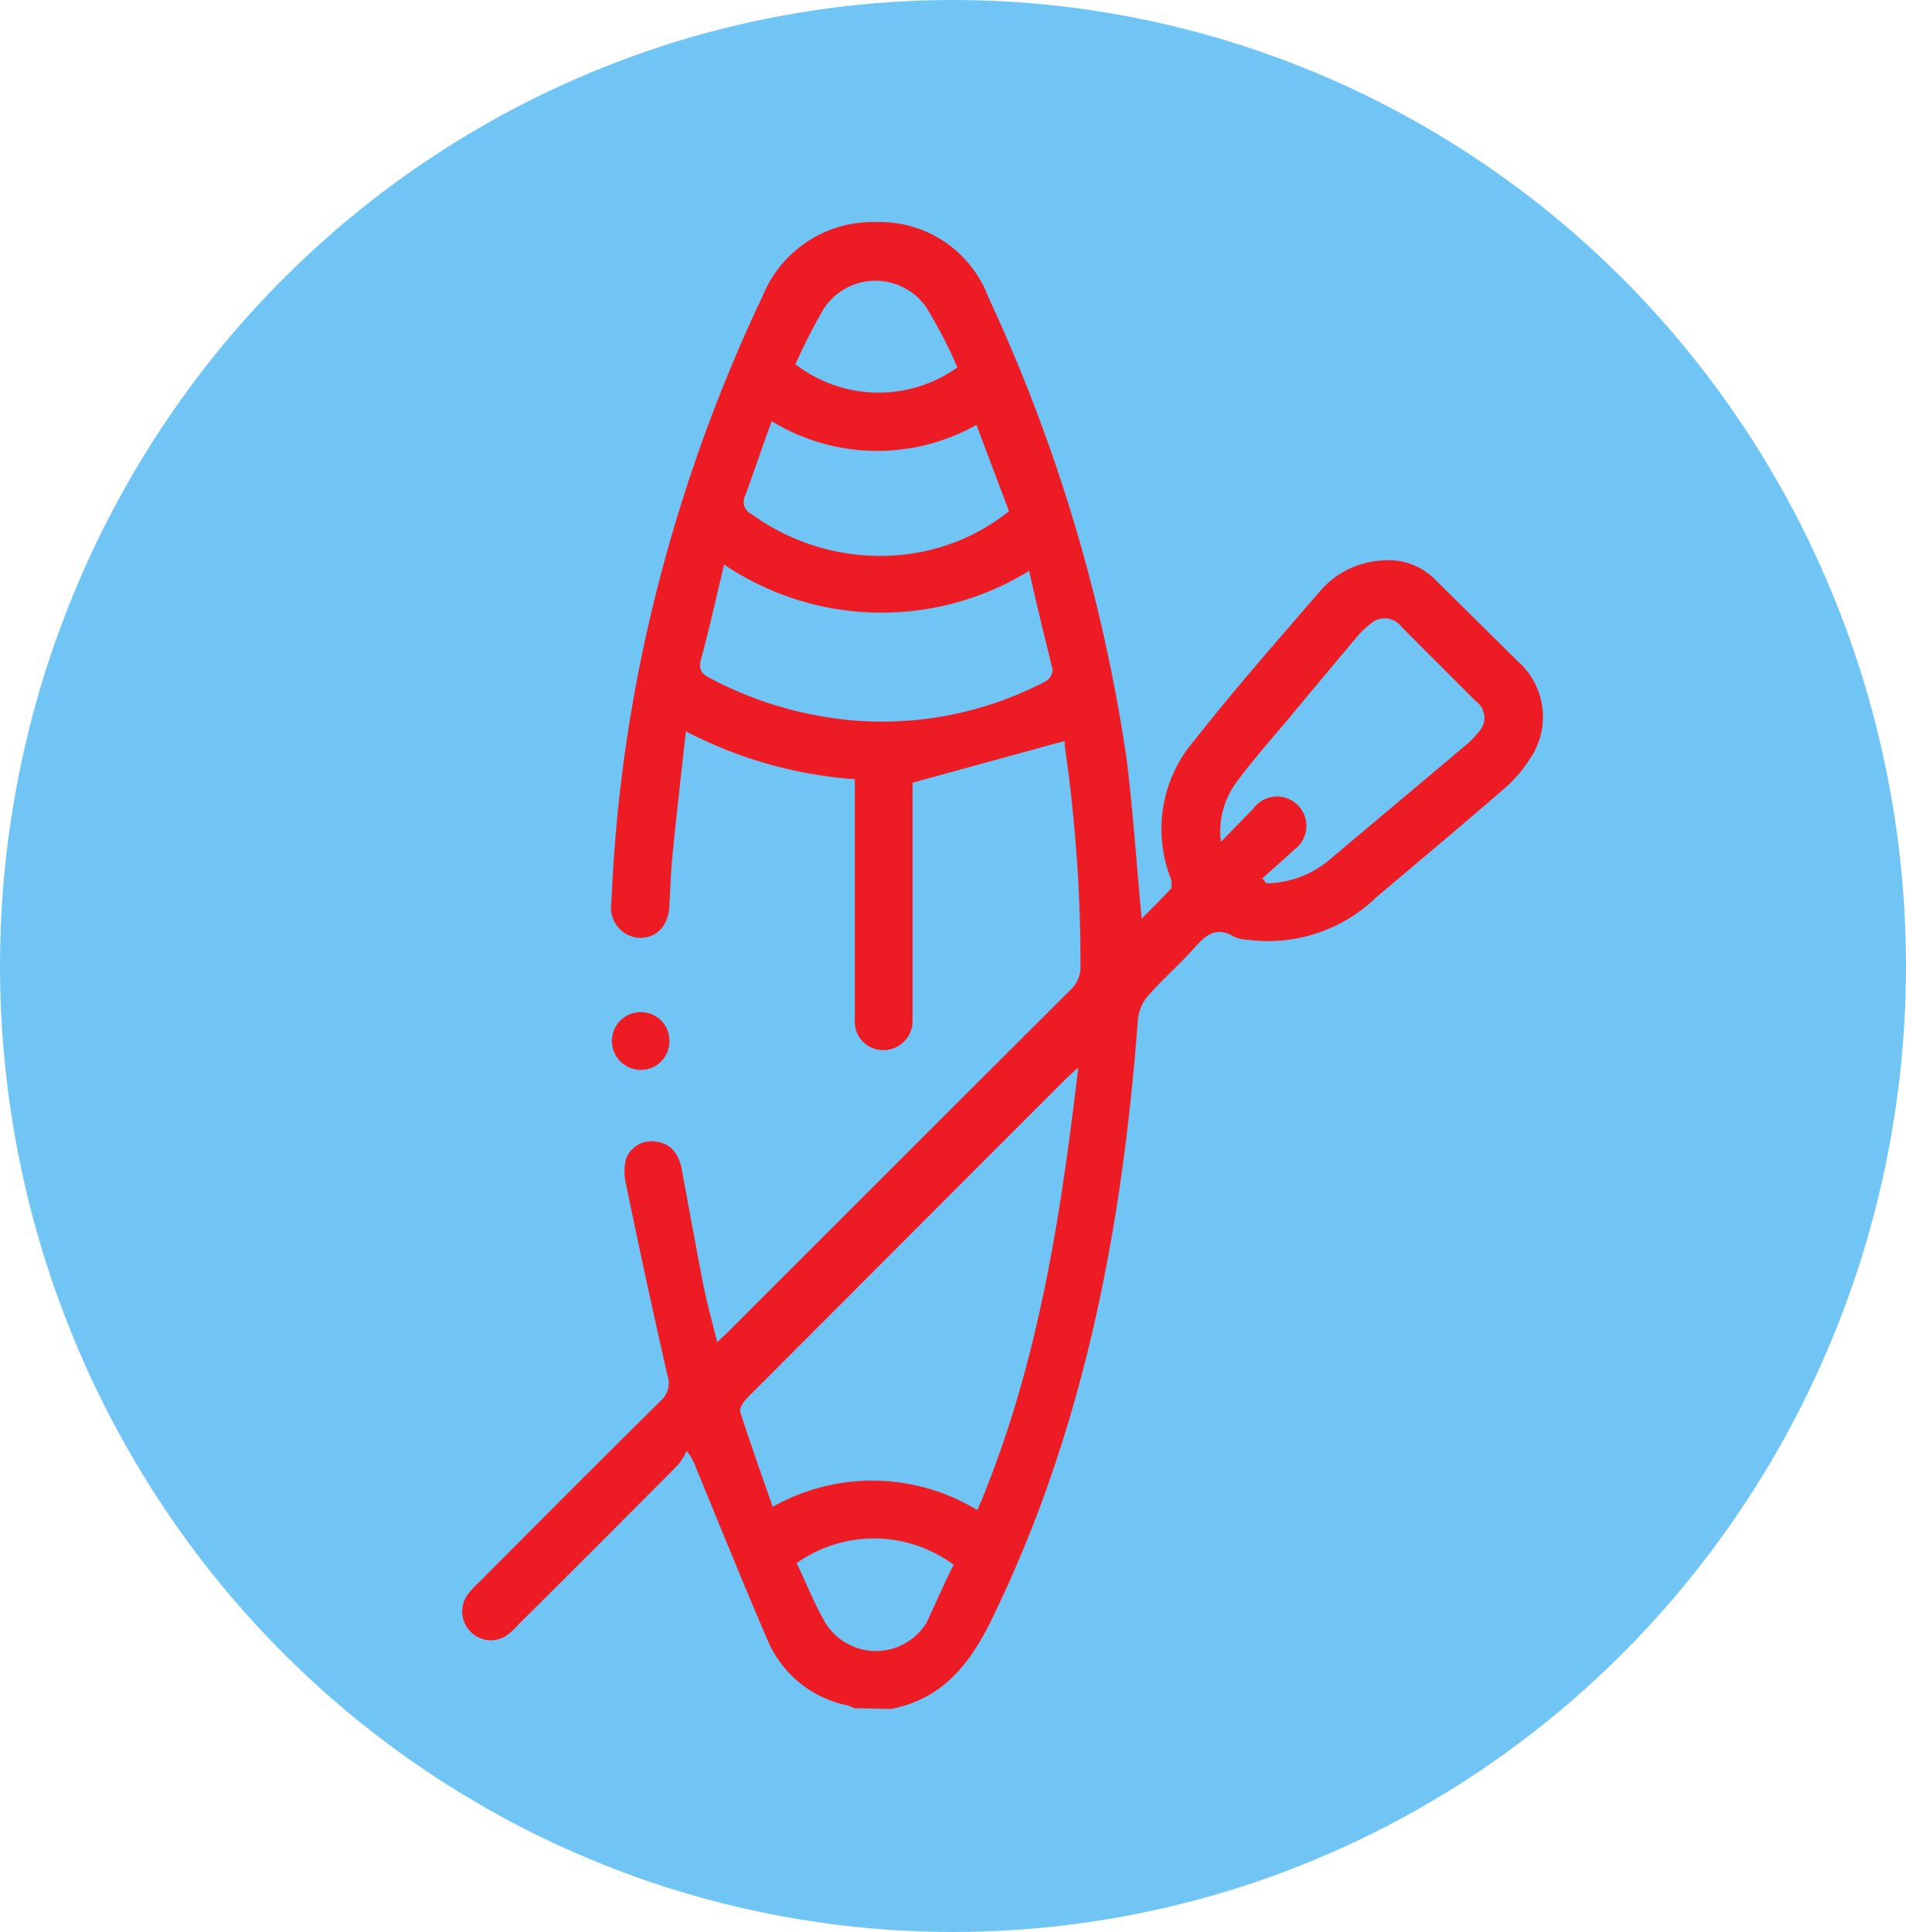 <svg id="Layer_1" data-name="Layer 1" xmlns="http://www.w3.org/2000/svg" viewBox="0 0 77.28 78.3">
  <defs>
    <style>
      .cls-1 {
        fill: #71c5f5;
      }

      .cls-2 {
        fill: #ed1c24;
      }
    </style>
  </defs>
  <ellipse class="cls-1" cx="38.64" cy="39.15" rx="38.64" ry="39.15"/>
  <g>
    <path class="cls-2" d="M105.1,122.51a1.66,1.66,0,0,0-.31-.12,4.49,4.49,0,0,1-3.2-2.62c-1-2.32-1.94-4.65-2.91-7a2.34,2.34,0,0,0-.38-.69,2.61,2.61,0,0,1-.34.56q-3.21,3.23-6.44,6.44a4.07,4.07,0,0,1-.42.41,1.15,1.15,0,0,1-1.55-.07,1.16,1.16,0,0,1-.1-1.55,3.23,3.23,0,0,1,.44-.47c2.45-2.46,4.89-4.91,7.36-7.35a.94.94,0,0,0,.28-1q-.89-3.89-1.69-7.79a2.16,2.16,0,0,1,0-1,1.09,1.09,0,0,1,1.22-.71c.57.06.93.47,1.05,1.16.28,1.52.55,3,.85,4.56.15.78.37,1.55.58,2.41l.47-.45q6.93-6.93,13.85-13.83a1.26,1.26,0,0,0,.41-1,61.51,61.51,0,0,0-.64-8.89c0-.1,0-.19,0-.2L107.46,85v9.11c0,.18,0,.36,0,.53a1.18,1.18,0,0,1-1.18,1.2,1.15,1.15,0,0,1-1.16-1.23c0-2.05,0-4.11,0-6.17V84.86a17.55,17.55,0,0,1-6.85-1.94c-.19,1.73-.38,3.36-.54,5-.07.68-.09,1.37-.13,2,0,.85-.51,1.39-1.21,1.37a1.22,1.22,0,0,1-1.14-1.42,61.58,61.58,0,0,1,1.82-12.59,64.8,64.8,0,0,1,4.31-12,4.82,4.82,0,0,1,4.62-3,4.7,4.7,0,0,1,4.54,3.06,67.6,67.6,0,0,1,5.6,18.7c.26,2.11.4,4.24.61,6.47.42-.42.83-.82,1.21-1.24,0,0,0-.21,0-.31a5.5,5.5,0,0,1,.94-5.69c1.64-2.09,3.41-4.09,5.15-6.11A3.56,3.56,0,0,1,126.46,76a2.66,2.66,0,0,1,2.24.82L132,80.08a3,3,0,0,1,.5,3.94,5.49,5.49,0,0,1-1.07,1.24c-1.7,1.47-3.43,2.92-5.15,4.37A6.32,6.32,0,0,1,121,91.36a1.27,1.27,0,0,1-.51-.12c-.68-.41-1.11-.1-1.57.42-.61.69-1.31,1.29-1.93,2a1.73,1.73,0,0,0-.39.91c-.63,8.45-2.18,16.67-5.94,24.36-.89,1.82-2,3.2-4.06,3.61Zm5-8.05c2.43-5.74,3.35-11.75,4.08-17.92-.22.21-.37.33-.5.46l-3.41,3.41-9.5,9.51c-.15.15-.34.43-.3.57.41,1.28.86,2.54,1.32,3.86A8.19,8.19,0,0,1,110.05,114.46Zm2.13-38.07a11.42,11.42,0,0,1-12.41-.23c-.32,1.32-.59,2.57-.93,3.81-.12.45,0,.62.39.81a15.17,15.17,0,0,0,5.69,1.69,14.29,14.29,0,0,0,7.89-1.58.58.58,0,0,0,.28-.47C112.81,79.09,112.49,77.76,112.18,76.39Zm9.44,12.51.13.18A4.09,4.09,0,0,0,124.51,88L130,83.39a3.28,3.28,0,0,0,.4-.43.83.83,0,0,0-.11-1.27c-1-1-2-2-3-3a.85.85,0,0,0-1.28-.11,3.45,3.45,0,0,0-.55.53c-1,1.19-2,2.39-3,3.59-.62.73-1.25,1.45-1.82,2.22a3.37,3.37,0,0,0-.68,2.48l1.31-1.34a1.19,1.19,0,1,1,1.66,1.66C122.49,88.13,122.05,88.51,121.62,88.9ZM101.75,70.35c-.37,1-.7,2-1.07,3a.56.56,0,0,0,.26.77,8.86,8.86,0,0,0,6.22,1.63A8.25,8.25,0,0,0,111.37,74l-1.32-3.5A8.2,8.2,0,0,1,101.75,70.35Zm1-2.28a5.51,5.51,0,0,0,6.53.1A19.6,19.6,0,0,0,108,65.71a2.51,2.51,0,0,0-4.14.08A23.08,23.08,0,0,0,102.7,68.07Zm6.41,48.65a5.43,5.43,0,0,0-6.4-.09c.38.79.71,1.63,1.16,2.41a2.41,2.41,0,0,0,4.11,0C108.39,118.27,108.73,117.49,109.11,116.72Z" transform="translate(-70.46 -53.28)"/>
    <path class="cls-2" d="M97.6,95.49a1.15,1.15,0,0,1-1.16,1.15,1.17,1.17,0,1,1,0-2.34A1.15,1.15,0,0,1,97.6,95.49Z" transform="translate(-70.46 -53.28)"/>
  </g>
</svg>
